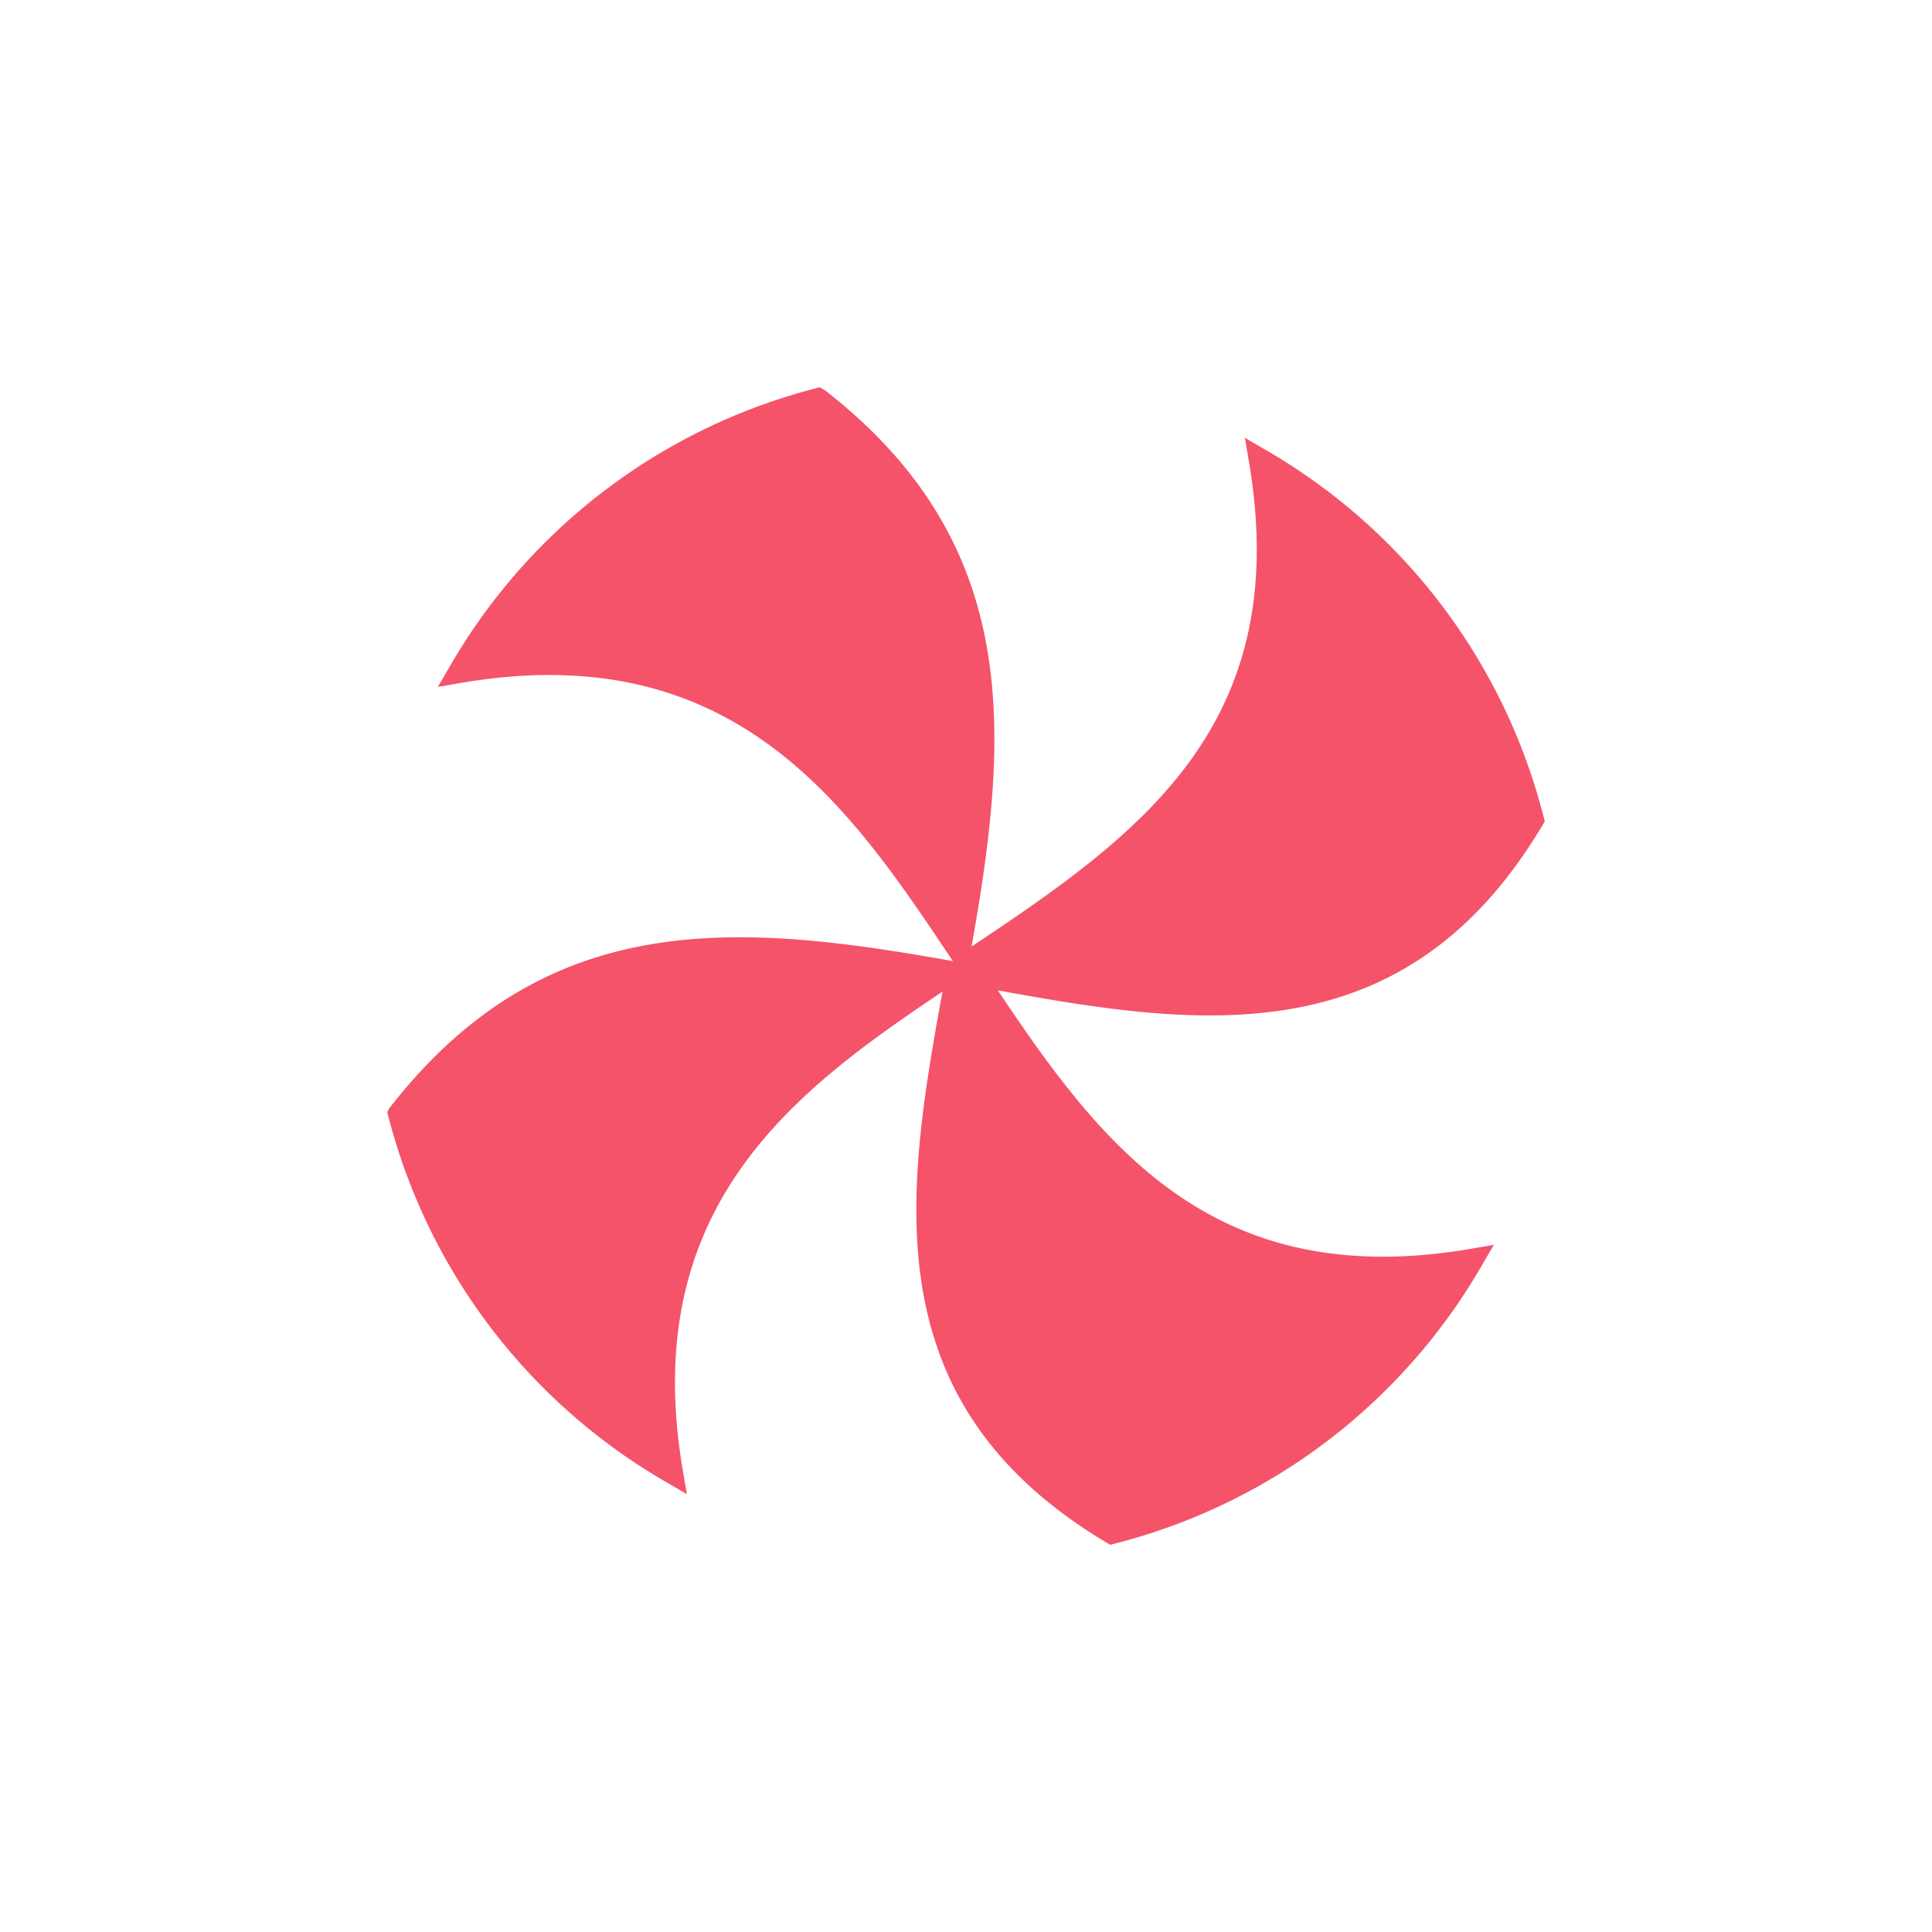 <?xml version="1.0" encoding="UTF-8" standalone="no"?>
<svg
   xmlns:dc="http://purl.org/dc/elements/1.1/"
   xmlns:cc="http://creativecommons.org/ns#"
   xmlns:rdf="http://www.w3.org/1999/02/22-rdf-syntax-ns#"
   xmlns:svg="http://www.w3.org/2000/svg"
   xmlns="http://www.w3.org/2000/svg"
   xmlns:sodipodi="http://sodipodi.sourceforge.net/DTD/sodipodi-0.dtd"
   xmlns:inkscape="http://www.inkscape.org/namespaces/inkscape"
   id="Layer_1"
   data-name="Layer 1"
   viewBox="0 0 512 512"
   version="1.1"
   sodipodi:docname="pulley_red.svg"
   inkscape:version="1.0.1 (3bc2e813f5, 2020-09-07)">
  <sodipodi:namedview
     pagecolor="#ffffff"
     bordercolor="#666666"
     borderopacity="1"
     objecttolerance="10"
     gridtolerance="10"
     guidetolerance="10"
     inkscape:pageopacity="0"
     inkscape:pageshadow="2"
     inkscape:window-width="1920"
     inkscape:window-height="985"
     id="namedview110"
     showgrid="false"
     inkscape:zoom="1.4785156"
     inkscape:cx="256"
     inkscape:cy="174.83751"
     inkscape:window-x="0"
     inkscape:window-y="27"
     inkscape:window-maximized="1"
     inkscape:current-layer="Layer_1"
     inkscape:document-rotation="0" />
  <defs
     id="defs91">
    <style
       id="style89">.cls-1{fill:#adb8bc;}.cls-2{fill:#dfe5e8;}.cls-3{fill:#f4536a;}.cls-4{fill:#d0d9dd;}.cls-5{fill:#ee374b;}</style>
  </defs>
  <title
     id="title93">lollipop-flat</title>
  <path
     class="cls-3"
     d="m 408.79,218.675 0.59,-1 -0.29,-1.12 a 157,157 0 0 0 -74.06,-97.54 l -5.13,-3 1,5.84 c 12.13,70.32 -28.9,99.3 -73.43,129 10.07,-56.51 13.57,-106.65 -38.85,-147.43 l -1.4,-0.81 -1,0.29 a 157.13,157.13 0 0 0 -97.19,74 l -3,5.13 5.84,-1 c 73,-12.63 103.39,32.87 130.2,73 l 0.21,0.31 v 0 l 0.26,0.37 c -57.21,-10.29 -107.93,-14.36 -149.38,39 l -0.54,1 0.28,1.07 a 157.13,157.13 0 0 0 74,97.19 l 5.13,3 -1,-5.84 c -12.19,-70.43 29.72,-101.19 68.74,-127.34 -9.82,53.77 -18.55,109 43.45,146 l 1,0.59 1.12,-0.29 a 157,157 0 0 0 97.55,-74.07 l 3,-5.13 -5.84,1 c -68.71,11.9 -98.41,-27.81 -125.62,-68.44 53.29,9.7 107.79,17.65 144.36,-43.78 z"
     id="path99" />
</svg>
